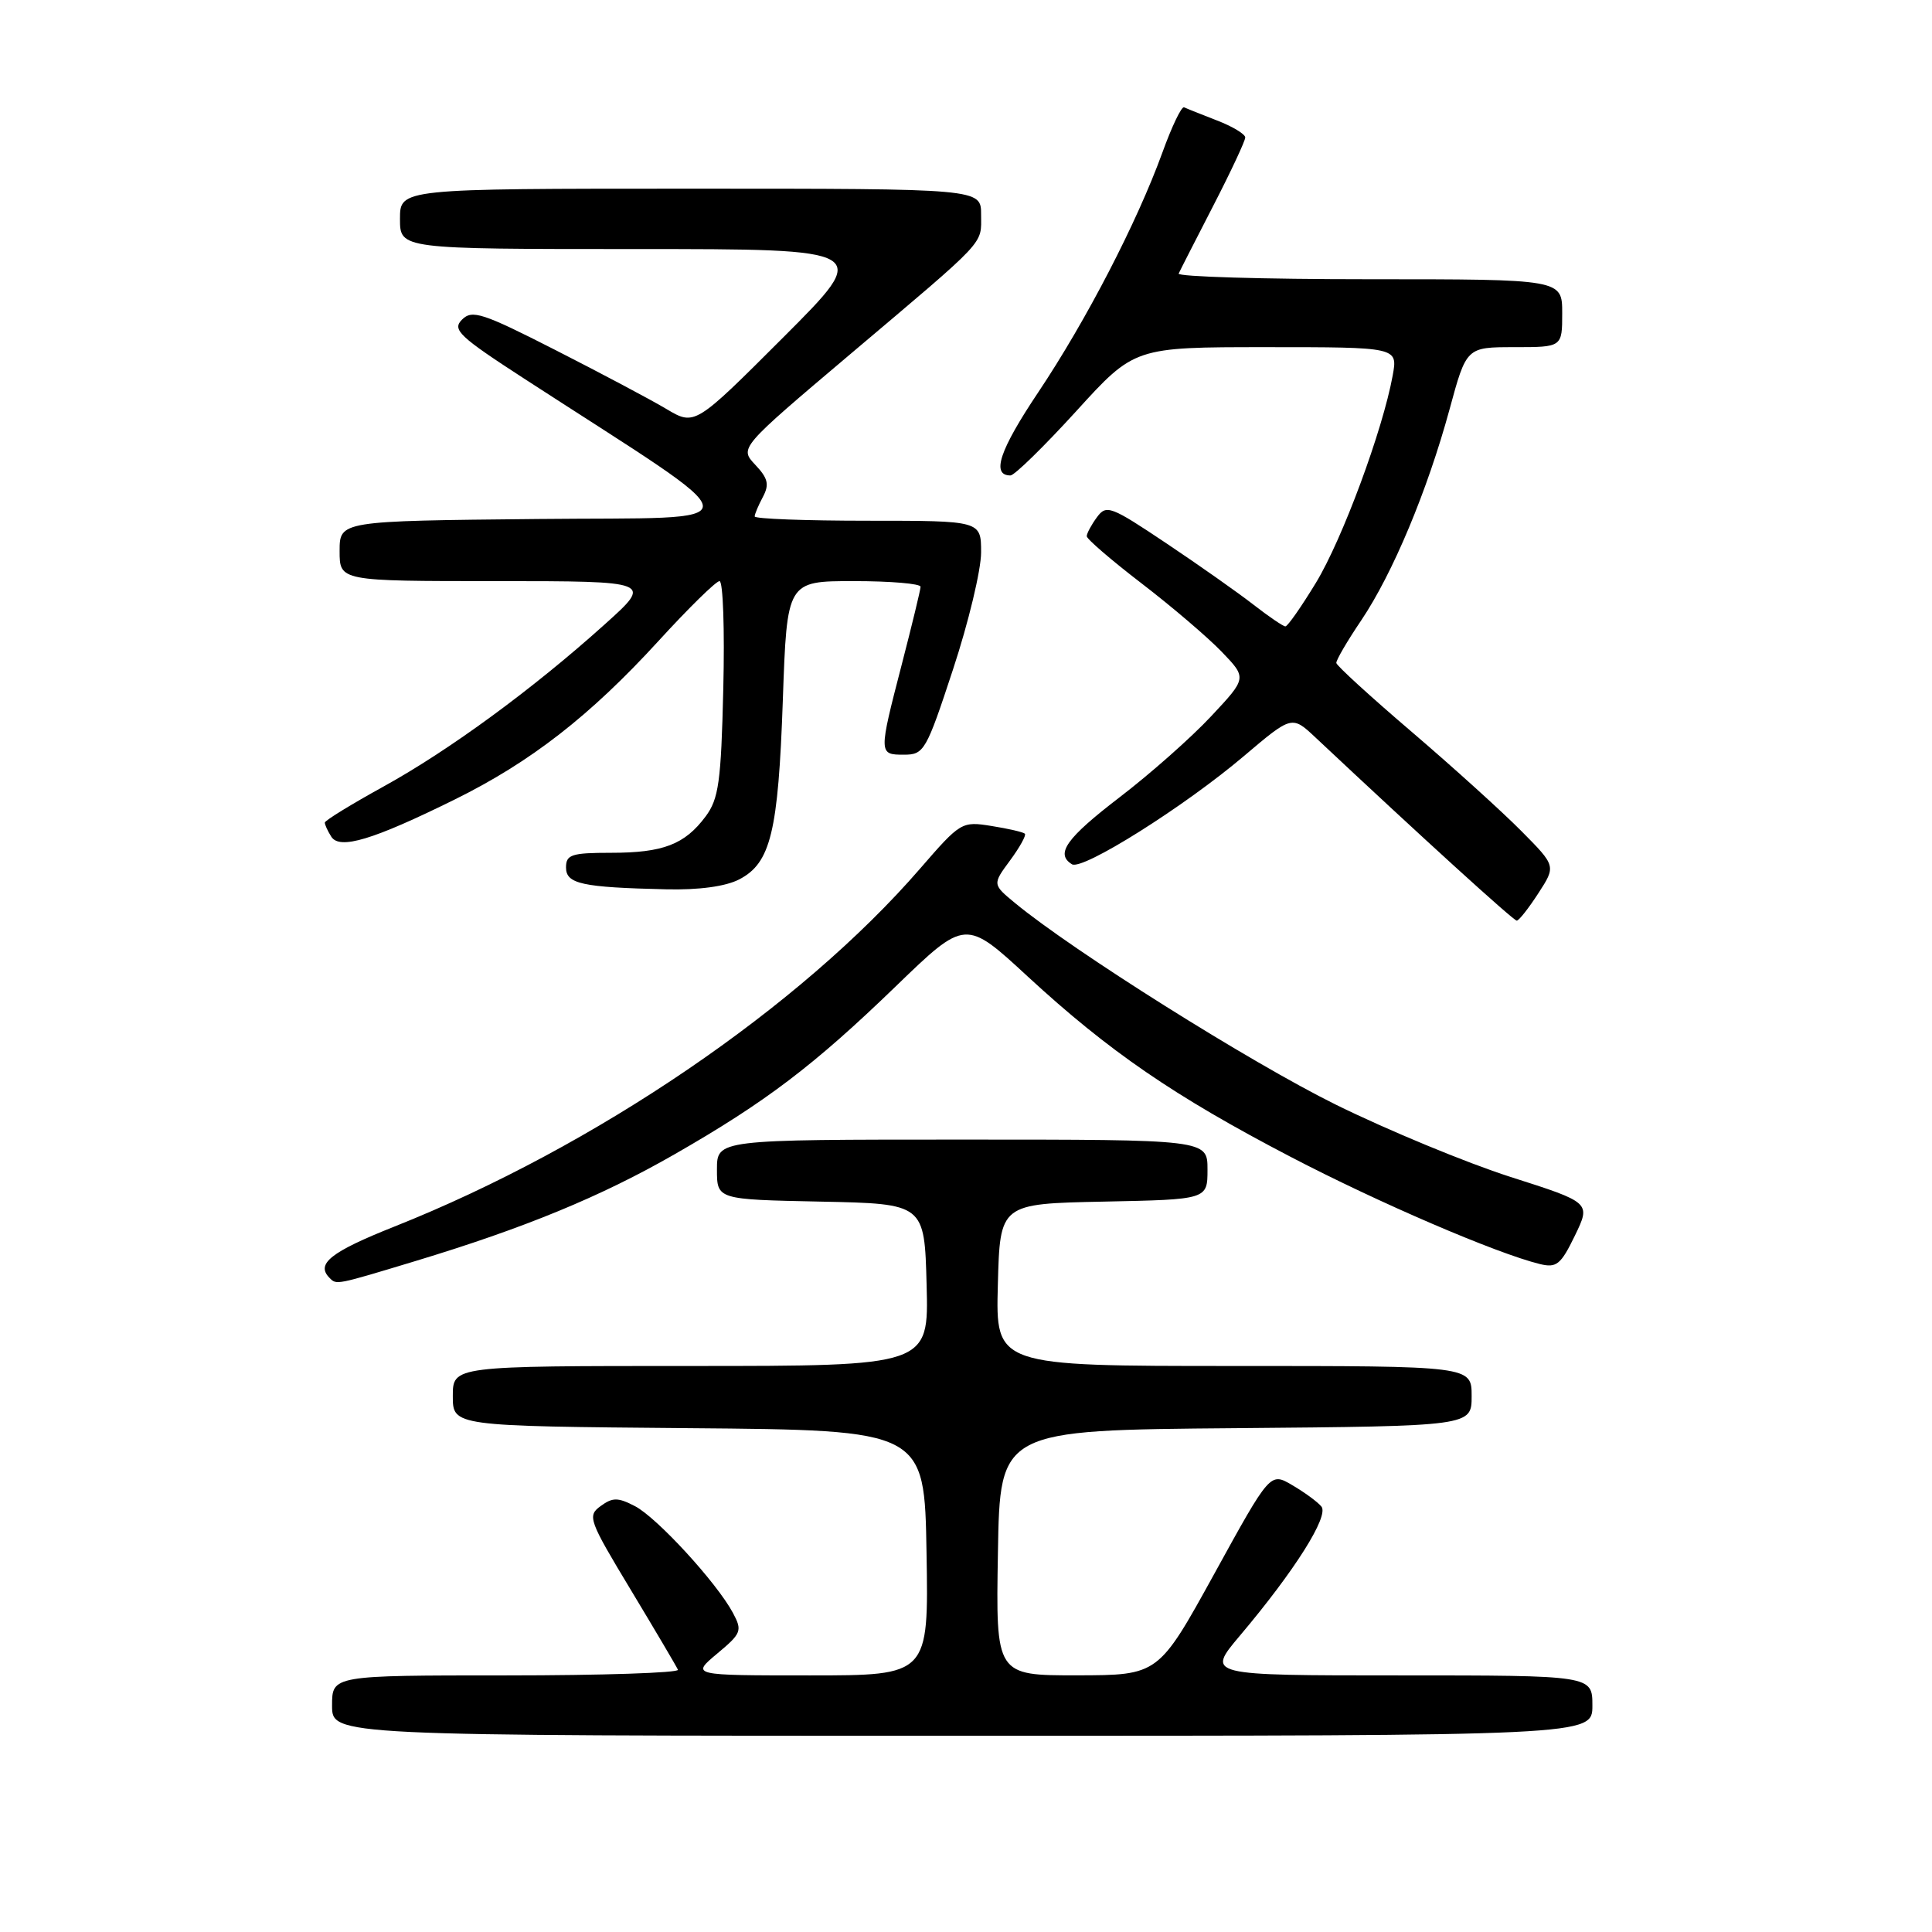 <?xml version="1.0" encoding="UTF-8" standalone="no"?>
<!DOCTYPE svg PUBLIC "-//W3C//DTD SVG 1.1//EN" "http://www.w3.org/Graphics/SVG/1.1/DTD/svg11.dtd" >
<svg xmlns="http://www.w3.org/2000/svg" xmlns:xlink="http://www.w3.org/1999/xlink" version="1.1" viewBox="0 0 256 256">
 <g >
 <path fill="currentColor"
d=" M 211.00 226.00 C 211.00 222.00 211.00 222.00 185.42 222.00 C 159.85 222.00 159.85 222.00 164.28 216.75 C 171.56 208.13 176.14 200.87 175.09 199.62 C 174.58 199.00 172.84 197.73 171.23 196.79 C 168.31 195.07 168.31 195.07 160.91 208.52 C 153.50 221.97 153.50 221.97 142.73 221.99 C 131.95 222.00 131.95 222.00 132.23 205.75 C 132.50 189.50 132.50 189.50 163.75 189.24 C 195.00 188.97 195.00 188.97 195.00 184.99 C 195.00 181.00 195.00 181.00 163.47 181.00 C 131.93 181.00 131.93 181.00 132.22 170.25 C 132.50 159.50 132.50 159.50 146.25 159.22 C 160.00 158.94 160.00 158.94 160.00 154.97 C 160.00 151.00 160.00 151.00 127.50 151.00 C 95.00 151.00 95.00 151.00 95.00 154.97 C 95.00 158.94 95.00 158.94 108.75 159.22 C 122.50 159.50 122.50 159.50 122.78 170.25 C 123.07 181.00 123.07 181.00 91.53 181.00 C 60.00 181.00 60.00 181.00 60.00 184.99 C 60.00 188.97 60.00 188.97 91.25 189.24 C 122.50 189.50 122.50 189.50 122.77 205.75 C 123.05 222.00 123.05 222.00 107.31 222.00 C 91.58 222.00 91.58 222.00 95.02 219.12 C 98.25 216.43 98.38 216.08 97.12 213.72 C 94.97 209.71 87.05 201.08 84.13 199.57 C 81.87 198.40 81.18 198.40 79.59 199.56 C 77.80 200.86 78.00 201.41 83.61 210.71 C 86.85 216.09 89.65 220.83 89.83 221.25 C 90.02 221.66 79.78 222.00 67.08 222.00 C 44.00 222.00 44.00 222.00 44.00 226.00 C 44.00 230.00 44.00 230.00 127.50 230.00 C 211.00 230.00 211.00 230.00 211.00 226.00 Z  M 55.00 167.11 C 69.48 162.73 79.61 158.56 89.40 152.94 C 101.47 146.02 107.85 141.18 118.71 130.68 C 127.93 121.77 127.93 121.77 136.21 129.42 C 146.94 139.31 155.59 145.25 171.00 153.28 C 182.69 159.38 198.26 166.07 204.03 167.49 C 206.25 168.03 206.81 167.58 208.68 163.73 C 210.80 159.35 210.80 159.35 200.15 155.95 C 194.29 154.07 183.88 149.76 177.00 146.37 C 165.72 140.80 142.19 126.01 134.50 119.66 C 131.50 117.18 131.50 117.18 133.84 114.01 C 135.12 112.27 136.01 110.67 135.80 110.47 C 135.59 110.26 133.61 109.80 131.40 109.45 C 127.43 108.81 127.28 108.91 121.93 115.08 C 106.04 133.44 78.84 151.96 52.25 162.53 C 43.81 165.89 41.81 167.47 43.67 169.33 C 44.60 170.27 44.45 170.30 55.00 167.11 Z  M 203.84 118.36 C 206.18 114.75 206.18 114.75 201.60 110.13 C 199.08 107.58 192.55 101.67 187.09 97.00 C 181.62 92.33 177.11 88.21 177.07 87.85 C 177.03 87.49 178.51 84.95 180.37 82.20 C 184.55 75.98 189.12 65.06 192.07 54.25 C 194.31 46.00 194.31 46.00 200.66 46.00 C 207.00 46.00 207.00 46.00 207.00 41.50 C 207.00 37.00 207.00 37.00 181.42 37.00 C 167.35 37.00 155.99 36.66 156.18 36.25 C 156.36 35.84 158.43 31.80 160.76 27.27 C 163.09 22.75 165.00 18.67 165.00 18.22 C 165.00 17.77 163.31 16.75 161.25 15.96 C 159.19 15.16 157.23 14.38 156.90 14.22 C 156.56 14.06 155.27 16.76 154.02 20.22 C 150.65 29.50 143.92 42.49 137.56 52.00 C 132.44 59.65 131.32 63.00 133.89 63.00 C 134.42 63.00 138.33 59.17 142.59 54.50 C 150.32 46.00 150.32 46.00 167.77 46.00 C 185.22 46.00 185.22 46.00 184.54 49.75 C 183.22 57.00 177.87 71.45 174.38 77.20 C 172.44 80.39 170.62 83.00 170.32 83.00 C 170.03 83.00 168.15 81.72 166.14 80.16 C 164.14 78.60 158.94 74.93 154.59 72.02 C 147.15 67.04 146.60 66.83 145.34 68.55 C 144.60 69.56 144.00 70.68 144.00 71.05 C 144.00 71.42 147.26 74.23 151.25 77.29 C 155.24 80.35 160.02 84.43 161.87 86.35 C 165.23 89.84 165.23 89.84 160.48 94.91 C 157.87 97.71 152.42 102.53 148.37 105.63 C 141.29 111.06 139.80 113.14 142.04 114.52 C 143.42 115.38 156.95 106.87 164.84 100.17 C 171.19 94.79 171.19 94.79 174.34 97.75 C 188.24 110.80 200.55 122.00 200.98 121.99 C 201.27 121.98 202.55 120.35 203.84 118.36 Z  M 97.94 116.53 C 102.12 114.37 103.12 110.27 103.73 92.75 C 104.28 77.00 104.28 77.00 113.14 77.00 C 118.01 77.00 121.99 77.34 121.98 77.75 C 121.97 78.16 120.85 82.78 119.50 88.00 C 116.41 99.93 116.41 100.00 119.78 100.00 C 122.44 100.00 122.73 99.50 126.28 88.70 C 128.33 82.49 130.00 75.52 130.00 73.20 C 130.00 69.00 130.00 69.00 115.00 69.00 C 106.75 69.00 100.00 68.75 100.00 68.43 C 100.00 68.12 100.49 66.96 101.09 65.84 C 101.96 64.20 101.77 63.38 100.07 61.58 C 97.98 59.35 97.98 59.35 112.64 46.95 C 131.00 31.43 130.00 32.50 130.00 28.43 C 130.00 25.00 130.00 25.00 91.50 25.00 C 53.00 25.00 53.00 25.00 53.00 29.00 C 53.00 33.00 53.00 33.00 84.24 33.00 C 115.49 33.00 115.49 33.00 103.78 44.71 C 92.06 56.43 92.06 56.43 88.28 54.18 C 86.20 52.94 79.60 49.44 73.61 46.39 C 63.92 41.45 62.56 41.01 61.22 42.35 C 59.88 43.69 60.80 44.56 69.61 50.27 C 100.78 70.48 100.61 68.47 71.25 68.77 C 45.00 69.03 45.00 69.03 45.00 73.02 C 45.00 77.00 45.00 77.00 65.75 77.00 C 86.50 77.01 86.50 77.01 80.11 82.75 C 70.62 91.29 59.51 99.43 50.80 104.23 C 46.54 106.58 43.05 108.72 43.04 109.00 C 43.04 109.28 43.42 110.12 43.90 110.87 C 45.01 112.62 49.42 111.29 60.25 105.94 C 70.30 100.98 78.17 94.86 87.21 84.98 C 91.22 80.59 94.88 77.00 95.34 77.00 C 95.81 77.00 96.03 83.41 95.84 91.25 C 95.55 103.61 95.23 105.86 93.50 108.18 C 90.73 111.90 87.87 113.00 80.95 113.00 C 75.73 113.00 75.00 113.24 75.00 114.94 C 75.00 117.12 77.08 117.58 88.30 117.84 C 92.61 117.94 96.14 117.46 97.94 116.53 Z "/>
</g>
</svg>